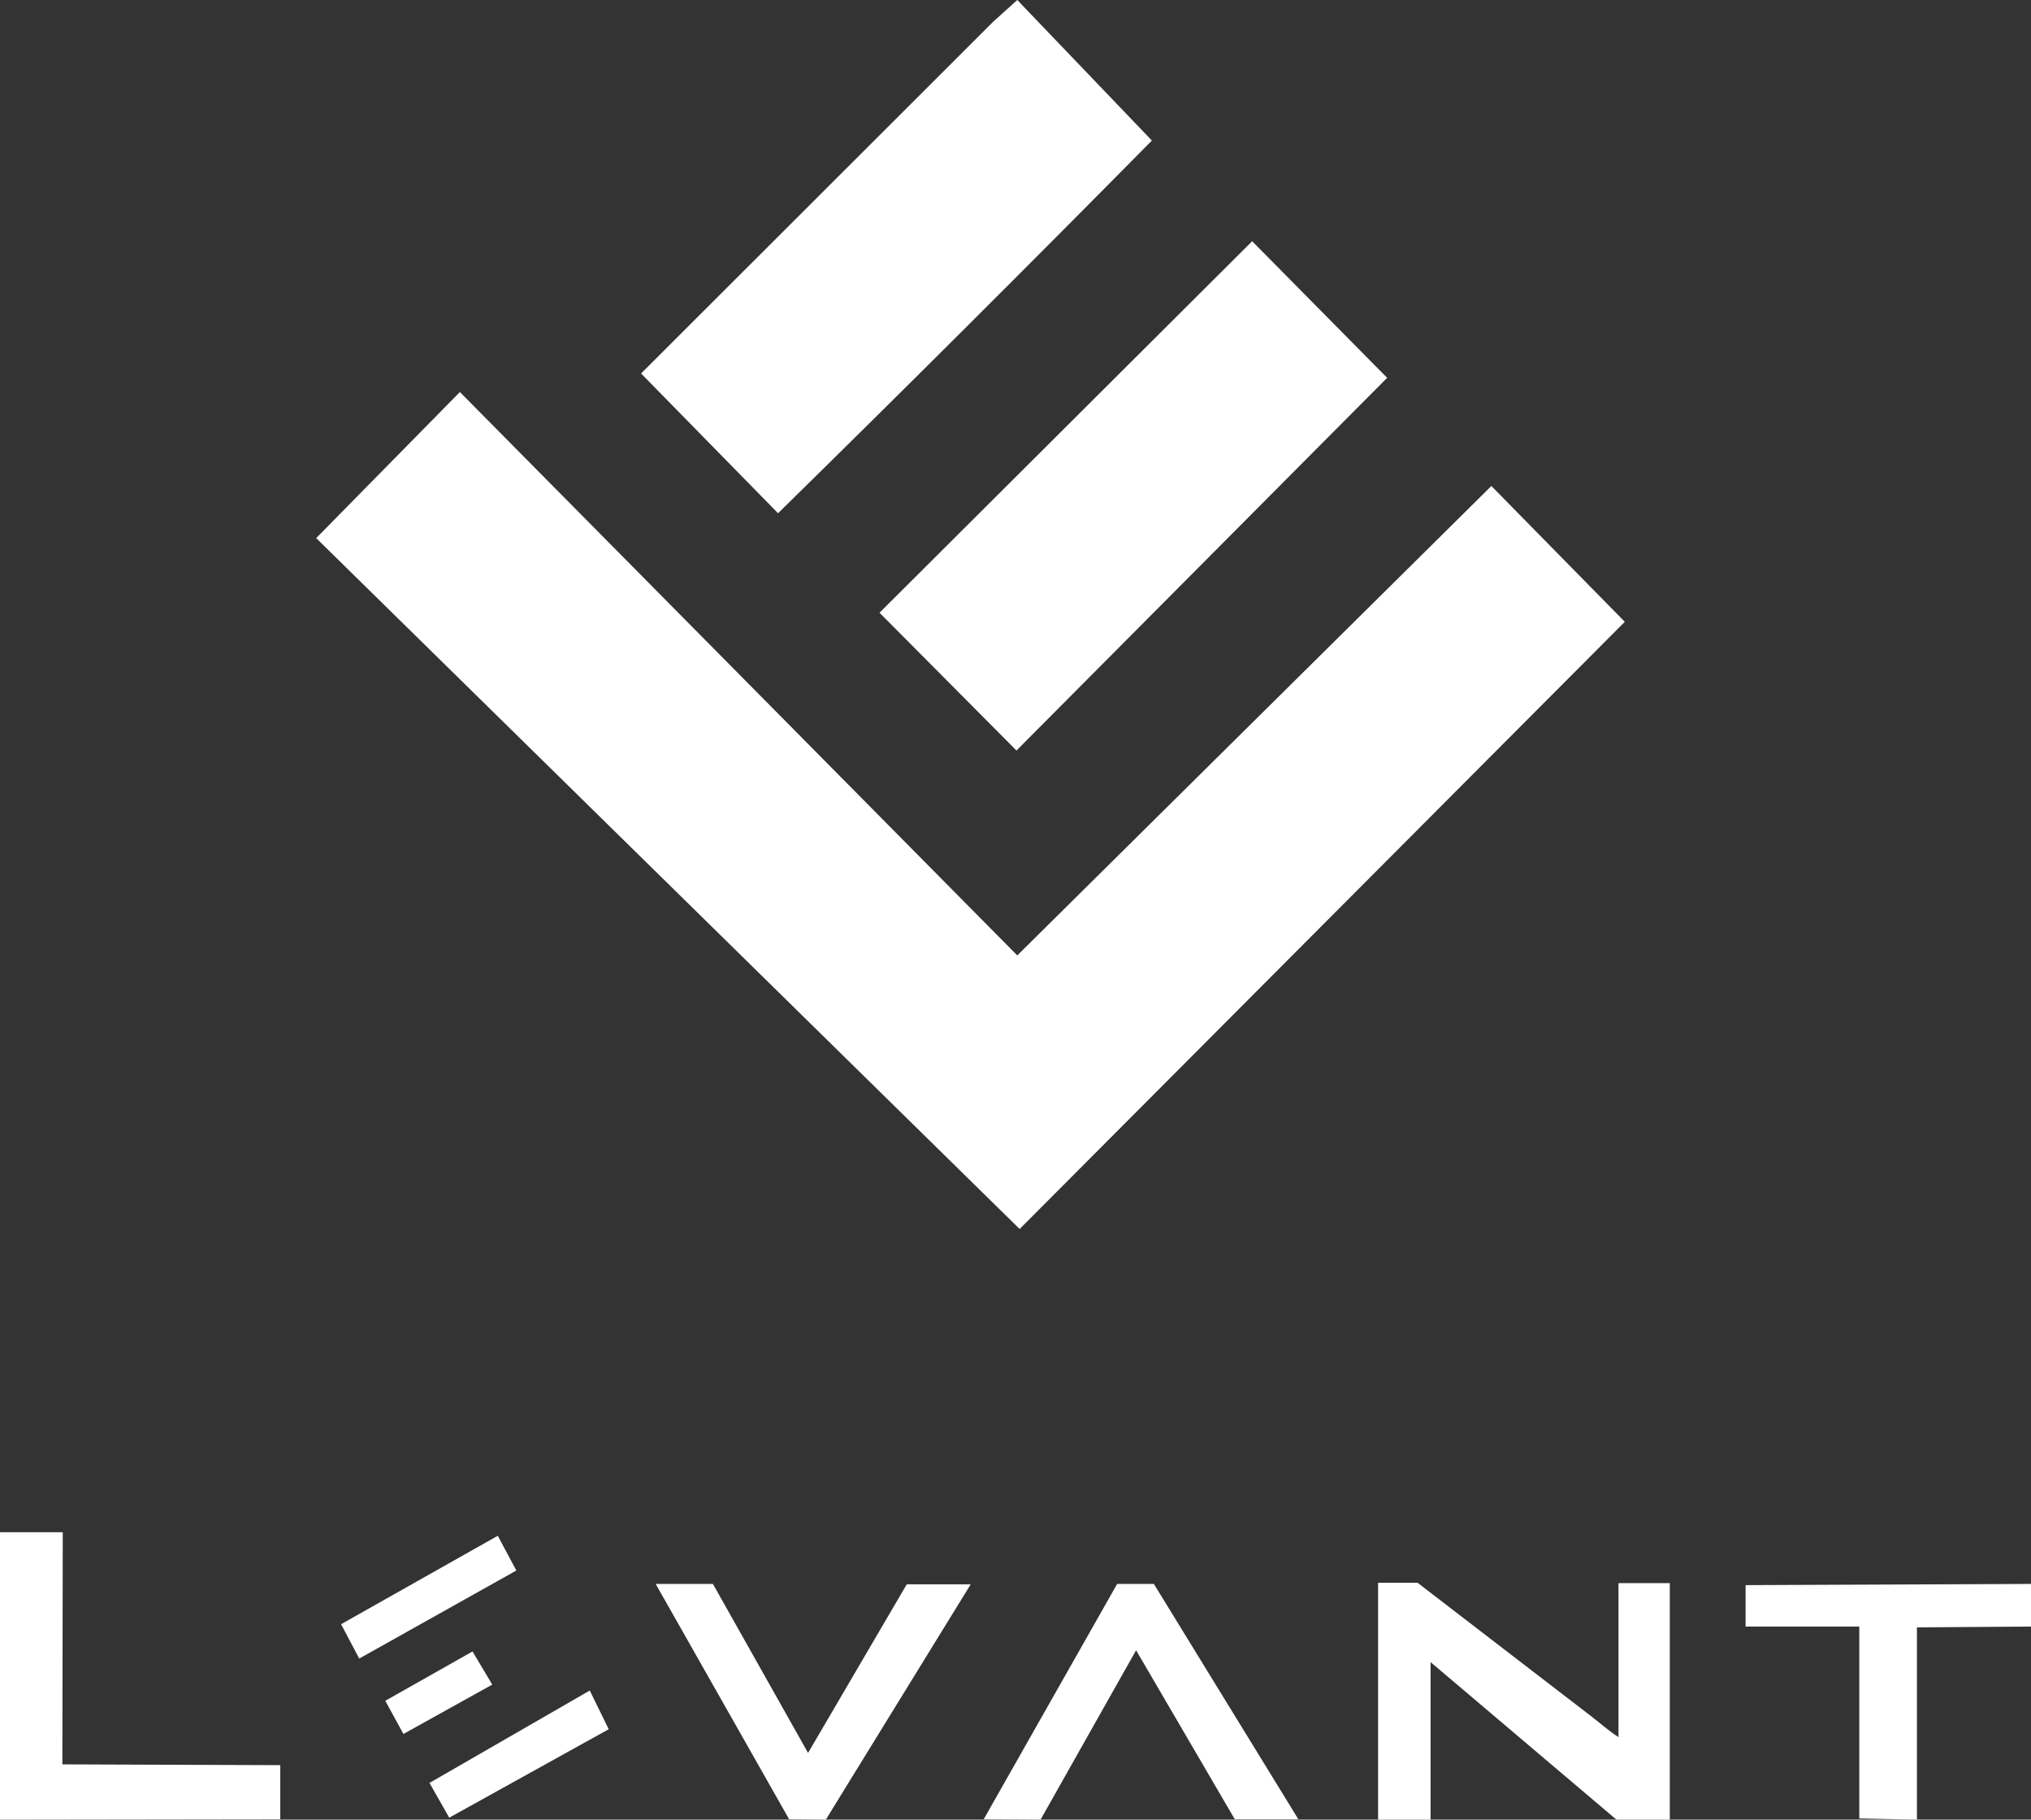 <svg xmlns="http://www.w3.org/2000/svg" viewBox="0 0 51.45 46.09"><rect x="0" y="0" width="51.45" height="46.09" fill="#333333" stroke="none"/><defs><style>.cls-1{fill:#fff;fill-rule:evenodd;}</style></defs><title>levant fotor</title><g id="Layer_2" data-name="Layer 2"><g id="Layer_1-2" data-name="Layer 1"><polygon class="cls-1" points="8.01 13.63 25.83 31.13 41.16 15.75 37.78 12.31 25.77 24.2 11.65 9.93 8.01 13.63"/><path class="cls-1" d="M16.24,9.46,19.71,13q4.77-4.68,9.47-9.44L25.77,0l-.61.55Z"/><polygon class="cls-1" points="22.28 15.52 25.75 19.01 35.14 9.57 31.72 6.11 22.28 15.52"/><path class="cls-1" d="M36.24,42.1l4.72,4H42.3v-6H41L41,44c-.25-.16-.42-.32-.68-.52l-4.41-3.39h-1v6h1.33Z"/><polygon class="cls-1" points="0 46.09 7.1 46.08 7.1 44.71 1.58 44.69 1.59 38.81 0 38.81 0 46.09"/><polygon class="cls-1" points="28.78 41.8 31.28 46.08 32.89 46.08 29.23 40.12 28.3 40.12 24.92 46.08 26.36 46.09 28.78 41.8"/><polygon class="cls-1" points="44.22 41.2 47.1 41.2 47.1 46.06 48.56 46.09 48.56 41.22 51.45 41.2 51.45 40.12 44.22 40.15 44.22 41.2"/><polygon class="cls-1" points="11.38 46.04 15.42 43.8 14.94 42.82 10.88 45.16 11.38 46.04"/><polygon class="cls-1" points="8.64 41.14 9.1 42.01 13.08 39.78 12.61 38.9 8.64 41.14"/><polygon class="cls-1" points="9.76 43.08 10.22 43.92 12.47 42.67 11.97 41.83 9.76 43.08"/><polygon class="cls-1" points="20.47 44.4 22.97 40.13 24.59 40.13 20.92 46.09 19.99 46.08 16.61 40.12 18.06 40.12 20.47 44.4"/></g></g></svg>